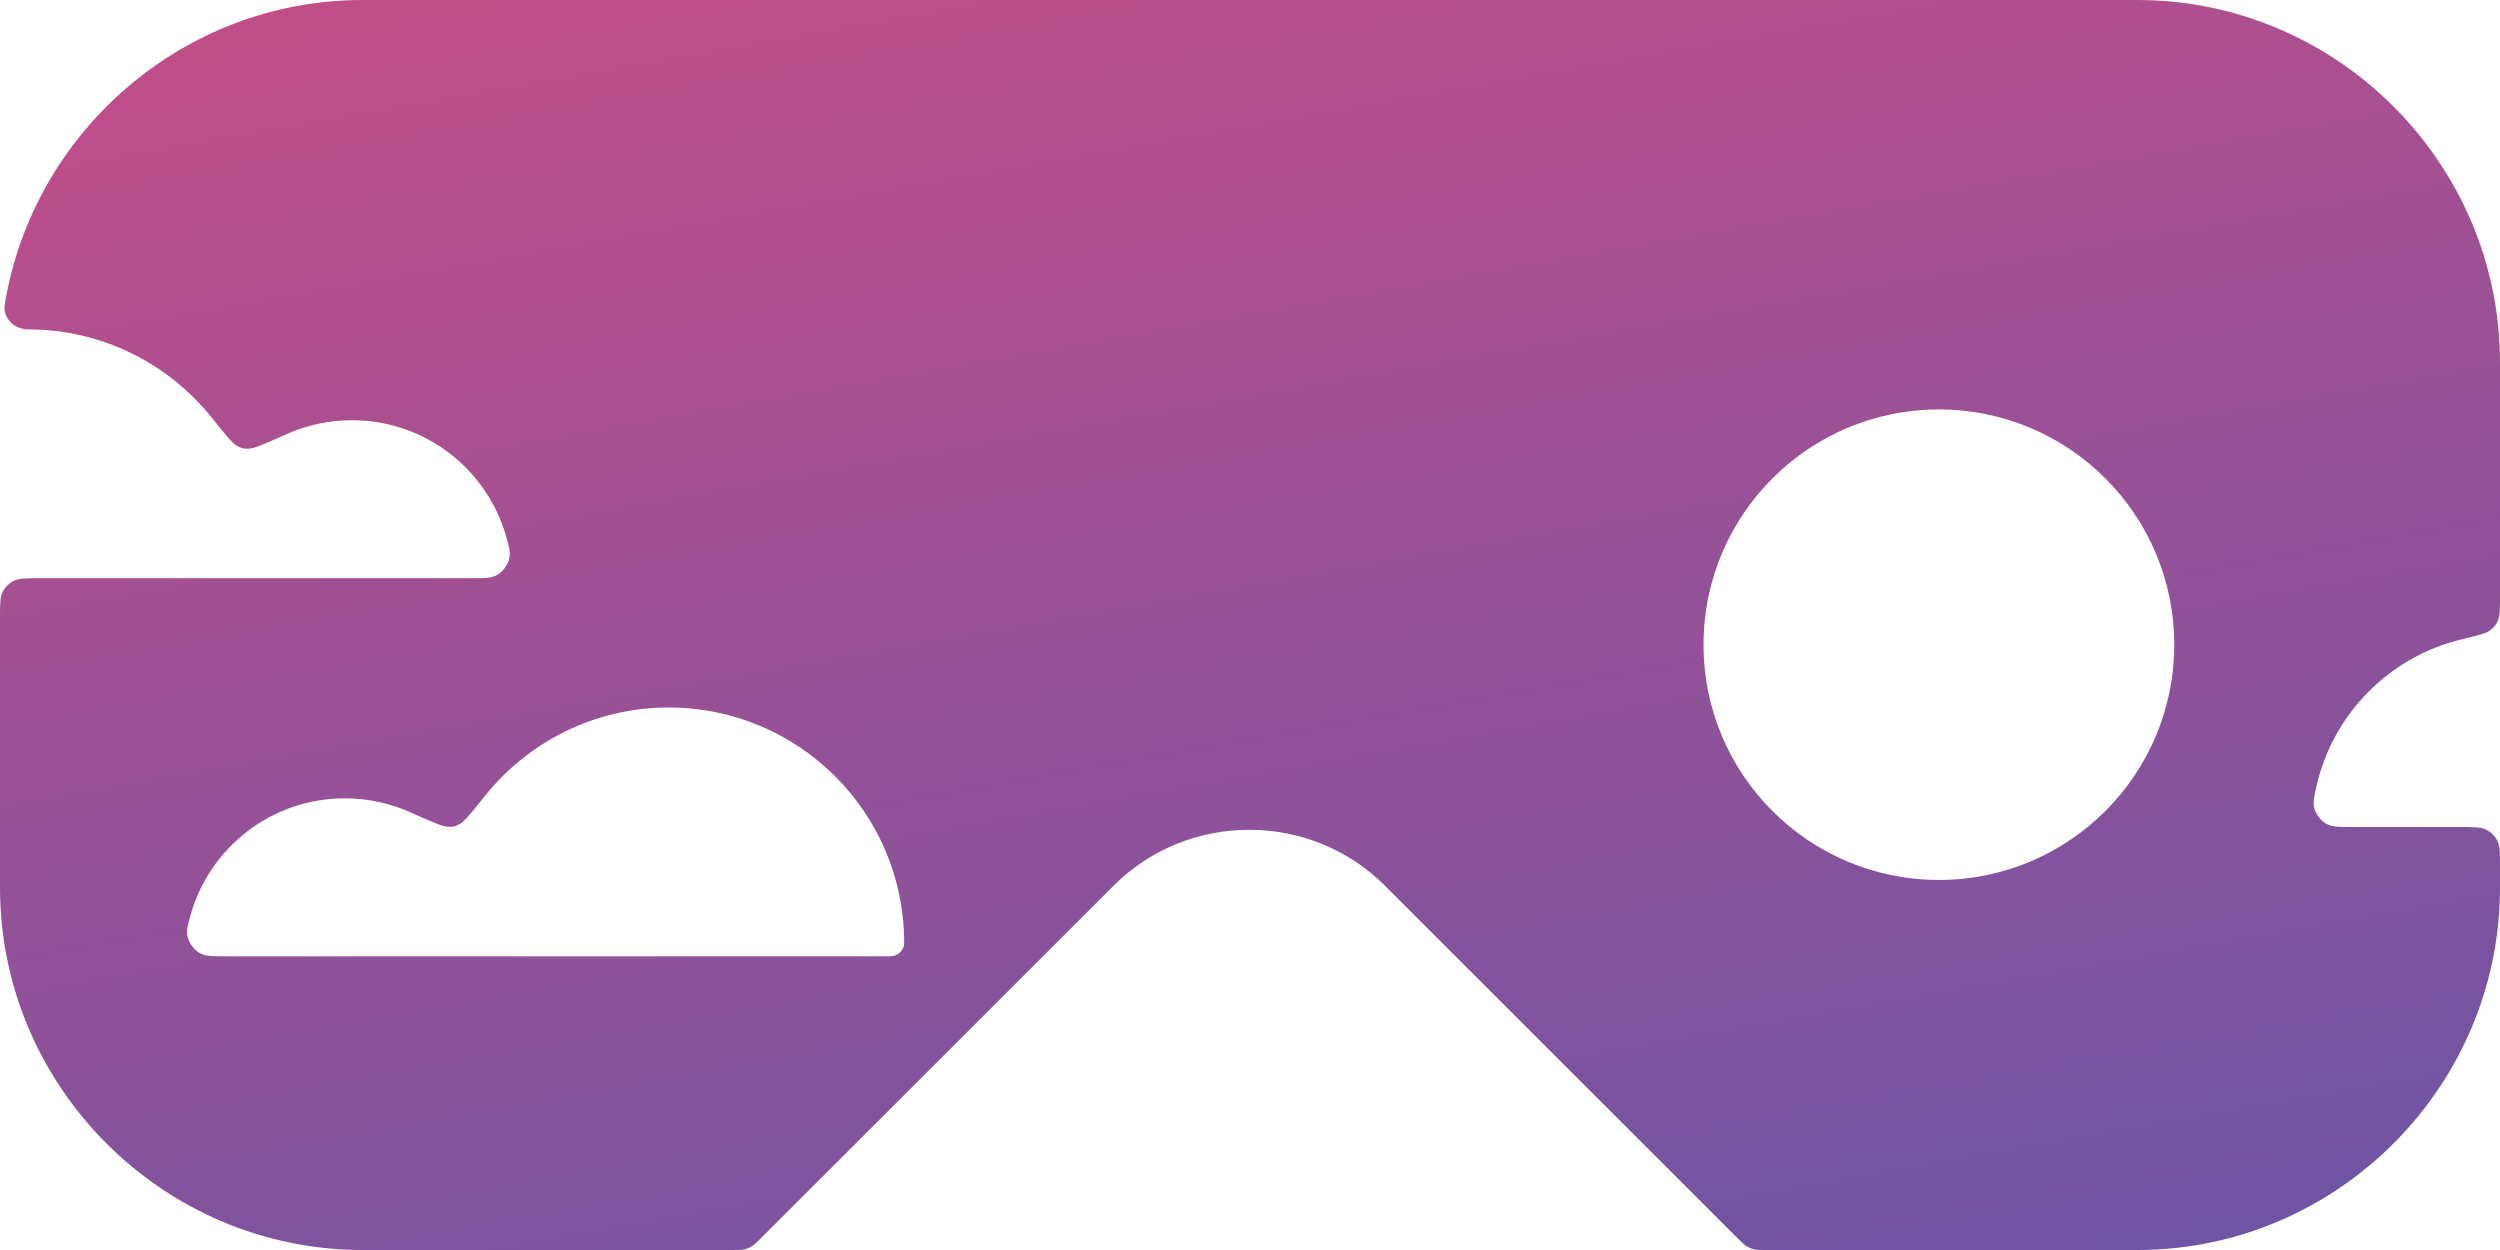 <svg width="100" height="50" viewBox="0 0 100 50" fill="none" xmlns="http://www.w3.org/2000/svg">
<path fill-rule="evenodd" clip-rule="evenodd" d="M77.556 35.198C72.356 35.198 68.141 30.985 68.141 25.788C68.141 20.591 72.356 16.378 77.556 16.378C82.756 16.378 86.971 20.591 86.971 25.788C86.971 30.985 82.756 35.198 77.556 35.198ZM36.167 37.711C36.167 38.015 35.913 38.252 35.608 38.252H9.004C8.466 38.252 8.197 38.252 7.956 38.104C7.774 37.993 7.579 37.737 7.52 37.533C7.44 37.261 7.496 37.057 7.608 36.65C8.351 33.931 10.839 31.934 13.794 31.934C14.718 31.934 15.596 32.129 16.389 32.481C17.267 32.87 17.706 33.065 17.906 33.07C18.161 33.076 18.186 33.07 18.41 32.947C18.585 32.851 18.857 32.511 19.402 31.831C21.127 29.679 23.778 28.3 26.752 28.3C31.952 28.3 36.167 32.513 36.167 37.711ZM98.476 25.57C99.112 25.418 99.43 25.343 99.593 25.222C99.759 25.1 99.84 24.997 99.921 24.807C100 24.62 100 24.354 100 23.822V14.498C100 6.524 93.472 0 85.494 0H14.506C7.317 0 1.31 5.298 0.191 12.179C0.102 12.723 0.571 13.176 1.122 13.176C4.096 13.176 6.746 14.554 8.471 16.706C9.017 17.387 9.289 17.727 9.464 17.822C9.688 17.945 9.713 17.951 9.968 17.945C10.168 17.94 10.607 17.746 11.484 17.356C12.278 17.005 13.156 16.809 14.08 16.809C17.035 16.809 19.523 18.807 20.266 21.525C20.378 21.933 20.434 22.137 20.354 22.408C20.294 22.613 20.1 22.868 19.918 22.98C19.677 23.128 19.408 23.128 18.869 23.128H1.6C1.04 23.128 0.76 23.128 0.546 23.237C0.358 23.333 0.205 23.486 0.109 23.674C0 23.888 0 24.168 0 24.728V35.502C0 43.476 6.528 50 14.506 50H29.301C29.546 50 29.668 50 29.783 49.972C29.885 49.948 29.983 49.907 30.072 49.853C30.173 49.791 30.259 49.705 30.432 49.532L44.543 35.429C47.528 32.446 52.413 32.446 55.398 35.429L69.508 49.532C69.681 49.705 69.767 49.791 69.868 49.853C69.958 49.907 70.055 49.948 70.157 49.972C70.272 50 70.395 50 70.639 50H85.494C93.472 50 100 43.476 100 35.502V34.68C100 34.12 100 33.84 99.891 33.626C99.795 33.438 99.642 33.285 99.454 33.189C99.24 33.08 98.96 33.08 98.4 33.08H94.087C93.54 33.08 93.266 33.08 93.029 32.939C92.846 32.83 92.657 32.594 92.591 32.391C92.505 32.13 92.555 31.91 92.653 31.471C93.306 28.56 95.579 26.262 98.476 25.57Z" fill="url(#paint0_linear_1160_621)"/>
<defs>
<linearGradient id="paint0_linear_1160_621" x1="-20.5" y1="-19.167" x2="-2.648" y2="81.602" gradientUnits="userSpaceOnUse">
<stop stop-color="#E24B7E"/>
<stop offset="1" stop-color="#5956AB"/>
</linearGradient>
</defs>
</svg>
